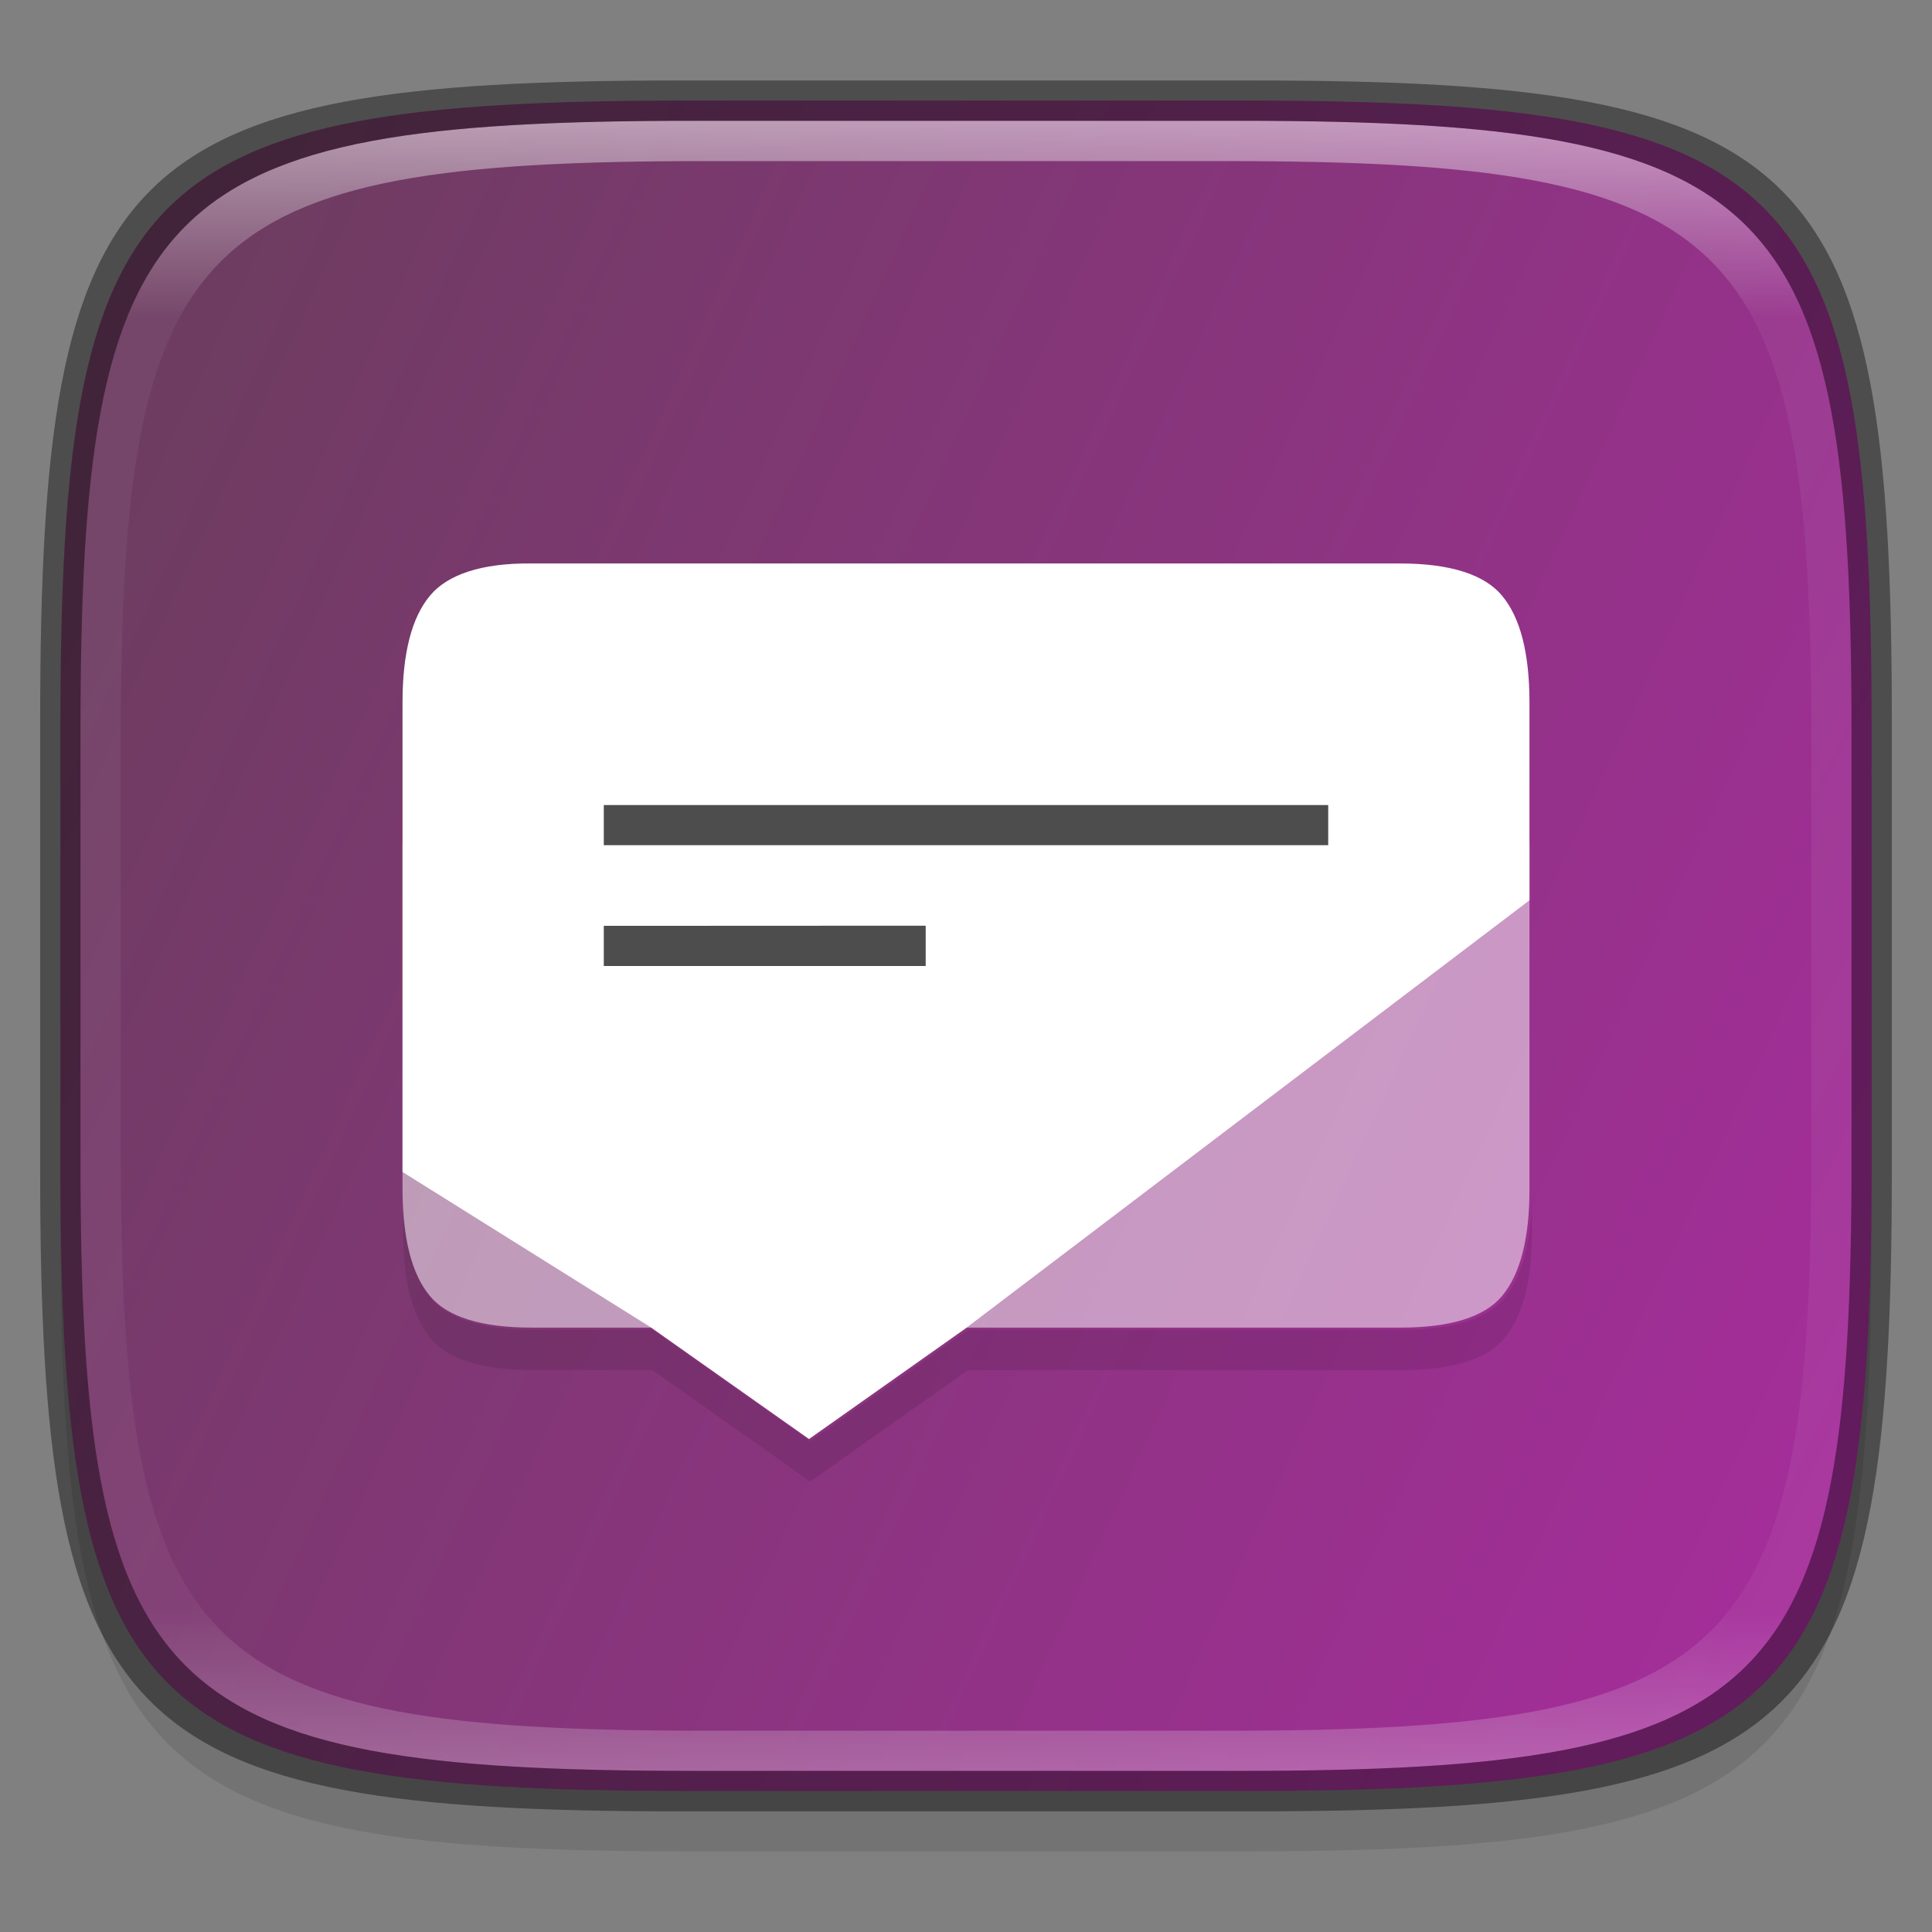 <?xml version="1.0" encoding="UTF-8" standalone="no"?>
<!-- Created with Inkscape (http://www.inkscape.org/) -->

<svg
   width="48"
   height="48"
   viewBox="0 0 12.7 12.7"
   version="1.1"
   id="svg5"
   inkscape:version="1.1.2 (0a00cf5339, 2022-02-04)"
   sodipodi:docname="preferences-desktop-feedback'.svg"
   xmlns:inkscape="http://www.inkscape.org/namespaces/inkscape"
   xmlns:sodipodi="http://sodipodi.sourceforge.net/DTD/sodipodi-0.dtd"
   xmlns:xlink="http://www.w3.org/1999/xlink"
   xmlns="http://www.w3.org/2000/svg"
   xmlns:svg="http://www.w3.org/2000/svg">
  <rect x="0" y="0" width="12.7" height="12.7" fill="#808080" stroke="none"/>
  <sodipodi:namedview
     id="namedview7"
     pagecolor="#ffffff"
     bordercolor="#666666"
     borderopacity="1.0"
     inkscape:pageshadow="2"
     inkscape:pageopacity="0.0"
     inkscape:pagecheckerboard="0"
     inkscape:document-units="px"
     showgrid="false"
     units="px"
     inkscape:zoom="16.5"
     inkscape:cx="16.090909"
     inkscape:cy="23.696969"
     inkscape:window-width="1920"
     inkscape:window-height="1010"
     inkscape:window-x="0"
     inkscape:window-y="0"
     inkscape:window-maximized="1"
     inkscape:current-layer="svg5"
     showguides="false" />
  <defs
     id="defs2">
    <linearGradient
       inkscape:collect="always"
       id="linearGradient3598">
      <stop
         style="stop-color:#a52d9b;stop-opacity:1"
         offset="0"
         id="stop3594" />
      <stop
         style="stop-color:#6e3c61;stop-opacity:1"
         offset="1"
         id="stop3596" />
    </linearGradient>
    <linearGradient
       inkscape:collect="always"
       xlink:href="#linearGradient3598"
       id="linearGradient3600"
       x1="12.262"
       y1="9.735"
       x2="0.361"
       y2="4.271"
       gradientUnits="userSpaceOnUse" />
    <linearGradient
       inkscape:collect="always"
       xlink:href="#linearGradient1871"
       id="linearGradient1873"
       x1="17.223"
       y1="3.5"
       x2="17.223"
       y2="44.466"
       gradientUnits="userSpaceOnUse"
       gradientTransform="matrix(0.265,0,0,0.265,0,-0.132)" />
    <linearGradient
       inkscape:collect="always"
       id="linearGradient1871">
      <stop
         style="stop-color:#ffffff;stop-opacity:1;"
         offset="0"
         id="stop1867" />
      <stop
         style="stop-color:#ffffff;stop-opacity:0.1"
         offset="0.12"
         id="stop2515" />
      <stop
         style="stop-color:#ffffff;stop-opacity:0.102"
         offset="0.9"
         id="stop2581" />
      <stop
         style="stop-color:#ffffff;stop-opacity:0.502"
         offset="1"
         id="stop1869" />
    </linearGradient>
  </defs>
  <path
     id="rect3143"
     style="opacity:0.1;fill:#000000;fill-opacity:1;stroke-width:0.265"
     d="m 4.516,1.058 c -3.604,0 -4.119,0.514 -4.119,4.114 v 2.884 c 0,3.601 0.515,4.114 4.119,4.114 h 3.668 c 3.604,0 4.119,-0.514 4.119,-4.114 V 5.173 c 0,-3.601 -0.515,-4.114 -4.119,-4.114 z" />
  <path
     style="display:inline;fill:url(#linearGradient3600);fill-opacity:1;stroke:none;stroke-width:0.099;stroke-linecap:round;stroke-linejoin:round;stroke-miterlimit:4;stroke-dasharray:none;stroke-dashoffset:0;stroke-opacity:1;enable-background:new"
     d="m 8.184,0.661 c 3.604,0 4.119,0.514 4.119,4.114 v 2.884 c 0,3.601 -0.515,4.114 -4.119,4.114 H 4.516 c -3.604,0 -4.119,-0.514 -4.119,-4.114 v -2.884 c 0,-3.601 0.515,-4.114 4.119,-4.114 z"
     id="rect877"
     inkscape:connector-curvature="0"
     sodipodi:nodetypes="sssssssss" />
  <path
     d="m 2.646,5.549 v 2.269 c 0,0.325 0.061,0.559 0.181,0.702 0.114,0.137 0.337,0.207 0.668,0.207 h 0.786 L 5.318,9.459 6.354,8.727 h 2.851 c 0.331,0 0.553,-0.07 0.668,-0.207 C 9.993,8.377 10.054,8.143 10.054,7.818 V 5.549 Z"
     enable-background="new"
     id="path38"
     style="fill:#ffffff;stroke-width:0.265;fill-opacity:1;opacity:0.5"
     sodipodi:nodetypes="cscscccscscc" />
  <path
     d="M 3.495,3.704 C 3.164,3.7 2.941,3.778 2.827,3.915 2.707,4.058 2.646,4.292 2.646,4.617 V 7.704 L 4.281,8.727 5.318,9.459 6.354,8.727 10.054,5.918 V 4.617 c 0,-0.325 -0.061,-0.559 -0.181,-0.702 C 9.759,3.778 9.536,3.704 9.205,3.704 H 4.998 Z"
     enable-background="new"
     id="path40"
     style="fill:#ffffff;stroke-width:0.265;fill-opacity:1"
     sodipodi:nodetypes="ccscccccscscc" />
  <path
     id="path42"
     d="M 3.969,5.292 V 5.556 H 8.731 V 5.292 Z m 0,0.794 V 6.35 H 6.085 V 6.085 Z"
     style="fill:#4d4d4d;fill-opacity:1;stroke-width:0.265" />
  <path
     id="rect1565"
     style="fill:url(#linearGradient1873);fill-opacity:1;stroke-width:0.265;opacity:0.5"
     d="m 4.557,0.794 c -3.524,0 -4.028,0.501 -4.028,4.016 v 2.815 c 0,3.515 0.504,4.016 4.028,4.016 h 3.586 c 3.524,0 4.028,-0.501 4.028,-4.016 V 4.81 c 0,-3.515 -0.504,-4.016 -4.028,-4.016 z m 0.082,0.265 h 3.423 c 3.364,0 3.845,0.477 3.845,3.82 v 2.678 c 0,3.343 -0.481,3.82 -3.845,3.82 H 4.638 C 1.275,11.377 0.794,10.9 0.794,7.557 V 4.879 c 0,-3.343 0.481,-3.82 3.845,-3.82 z" />
  <path
     id="rect1370"
     style="opacity:0.4;fill:#000000;fill-opacity:1;stroke-width:0.265"
     d="m 4.475,0.529 c -3.684,0 -4.211,0.526 -4.211,4.213 v 2.952 c 0,3.686 0.526,4.213 4.211,4.213 H 8.225 c 3.684,0 4.211,-0.526 4.211,-4.213 V 4.742 c 0,-3.686 -0.526,-4.213 -4.211,-4.213 z M 4.557,0.794 h 3.586 c 3.524,0 4.028,0.501 4.028,4.016 v 2.815 c 0,3.515 -0.504,4.016 -4.028,4.016 H 4.557 c -3.524,0 -4.028,-0.501 -4.028,-4.016 V 4.81 c 0,-3.515 0.504,-4.016 4.028,-4.016 z" />
  <path
     id="path38-3"
     style="opacity:0.1;fill:#000000;fill-opacity:1;stroke-width:1"
     d="M 10 29.547 L 10 30.115 L 10 30.547 C 10 31.776 10.233 32.662 10.686 33.201 C 11.117 33.719 11.956 33.984 13.207 33.984 L 16.18 33.984 L 20.098 36.75 L 24.016 33.984 L 34.791 33.984 C 36.042 33.984 36.883 33.719 37.314 33.201 C 37.767 32.662 38 31.776 38 30.547 L 38 29.547 C 38 30.776 37.767 31.662 37.314 32.201 C 36.883 32.719 36.042 32.984 34.791 32.984 L 24.016 32.984 L 20.098 35.75 L 16.18 32.984 L 13.207 32.984 C 11.956 32.984 11.117 32.719 10.686 32.201 C 10.233 31.662 10 30.776 10 29.547 z "
     transform="scale(0.265)" />
</svg>
